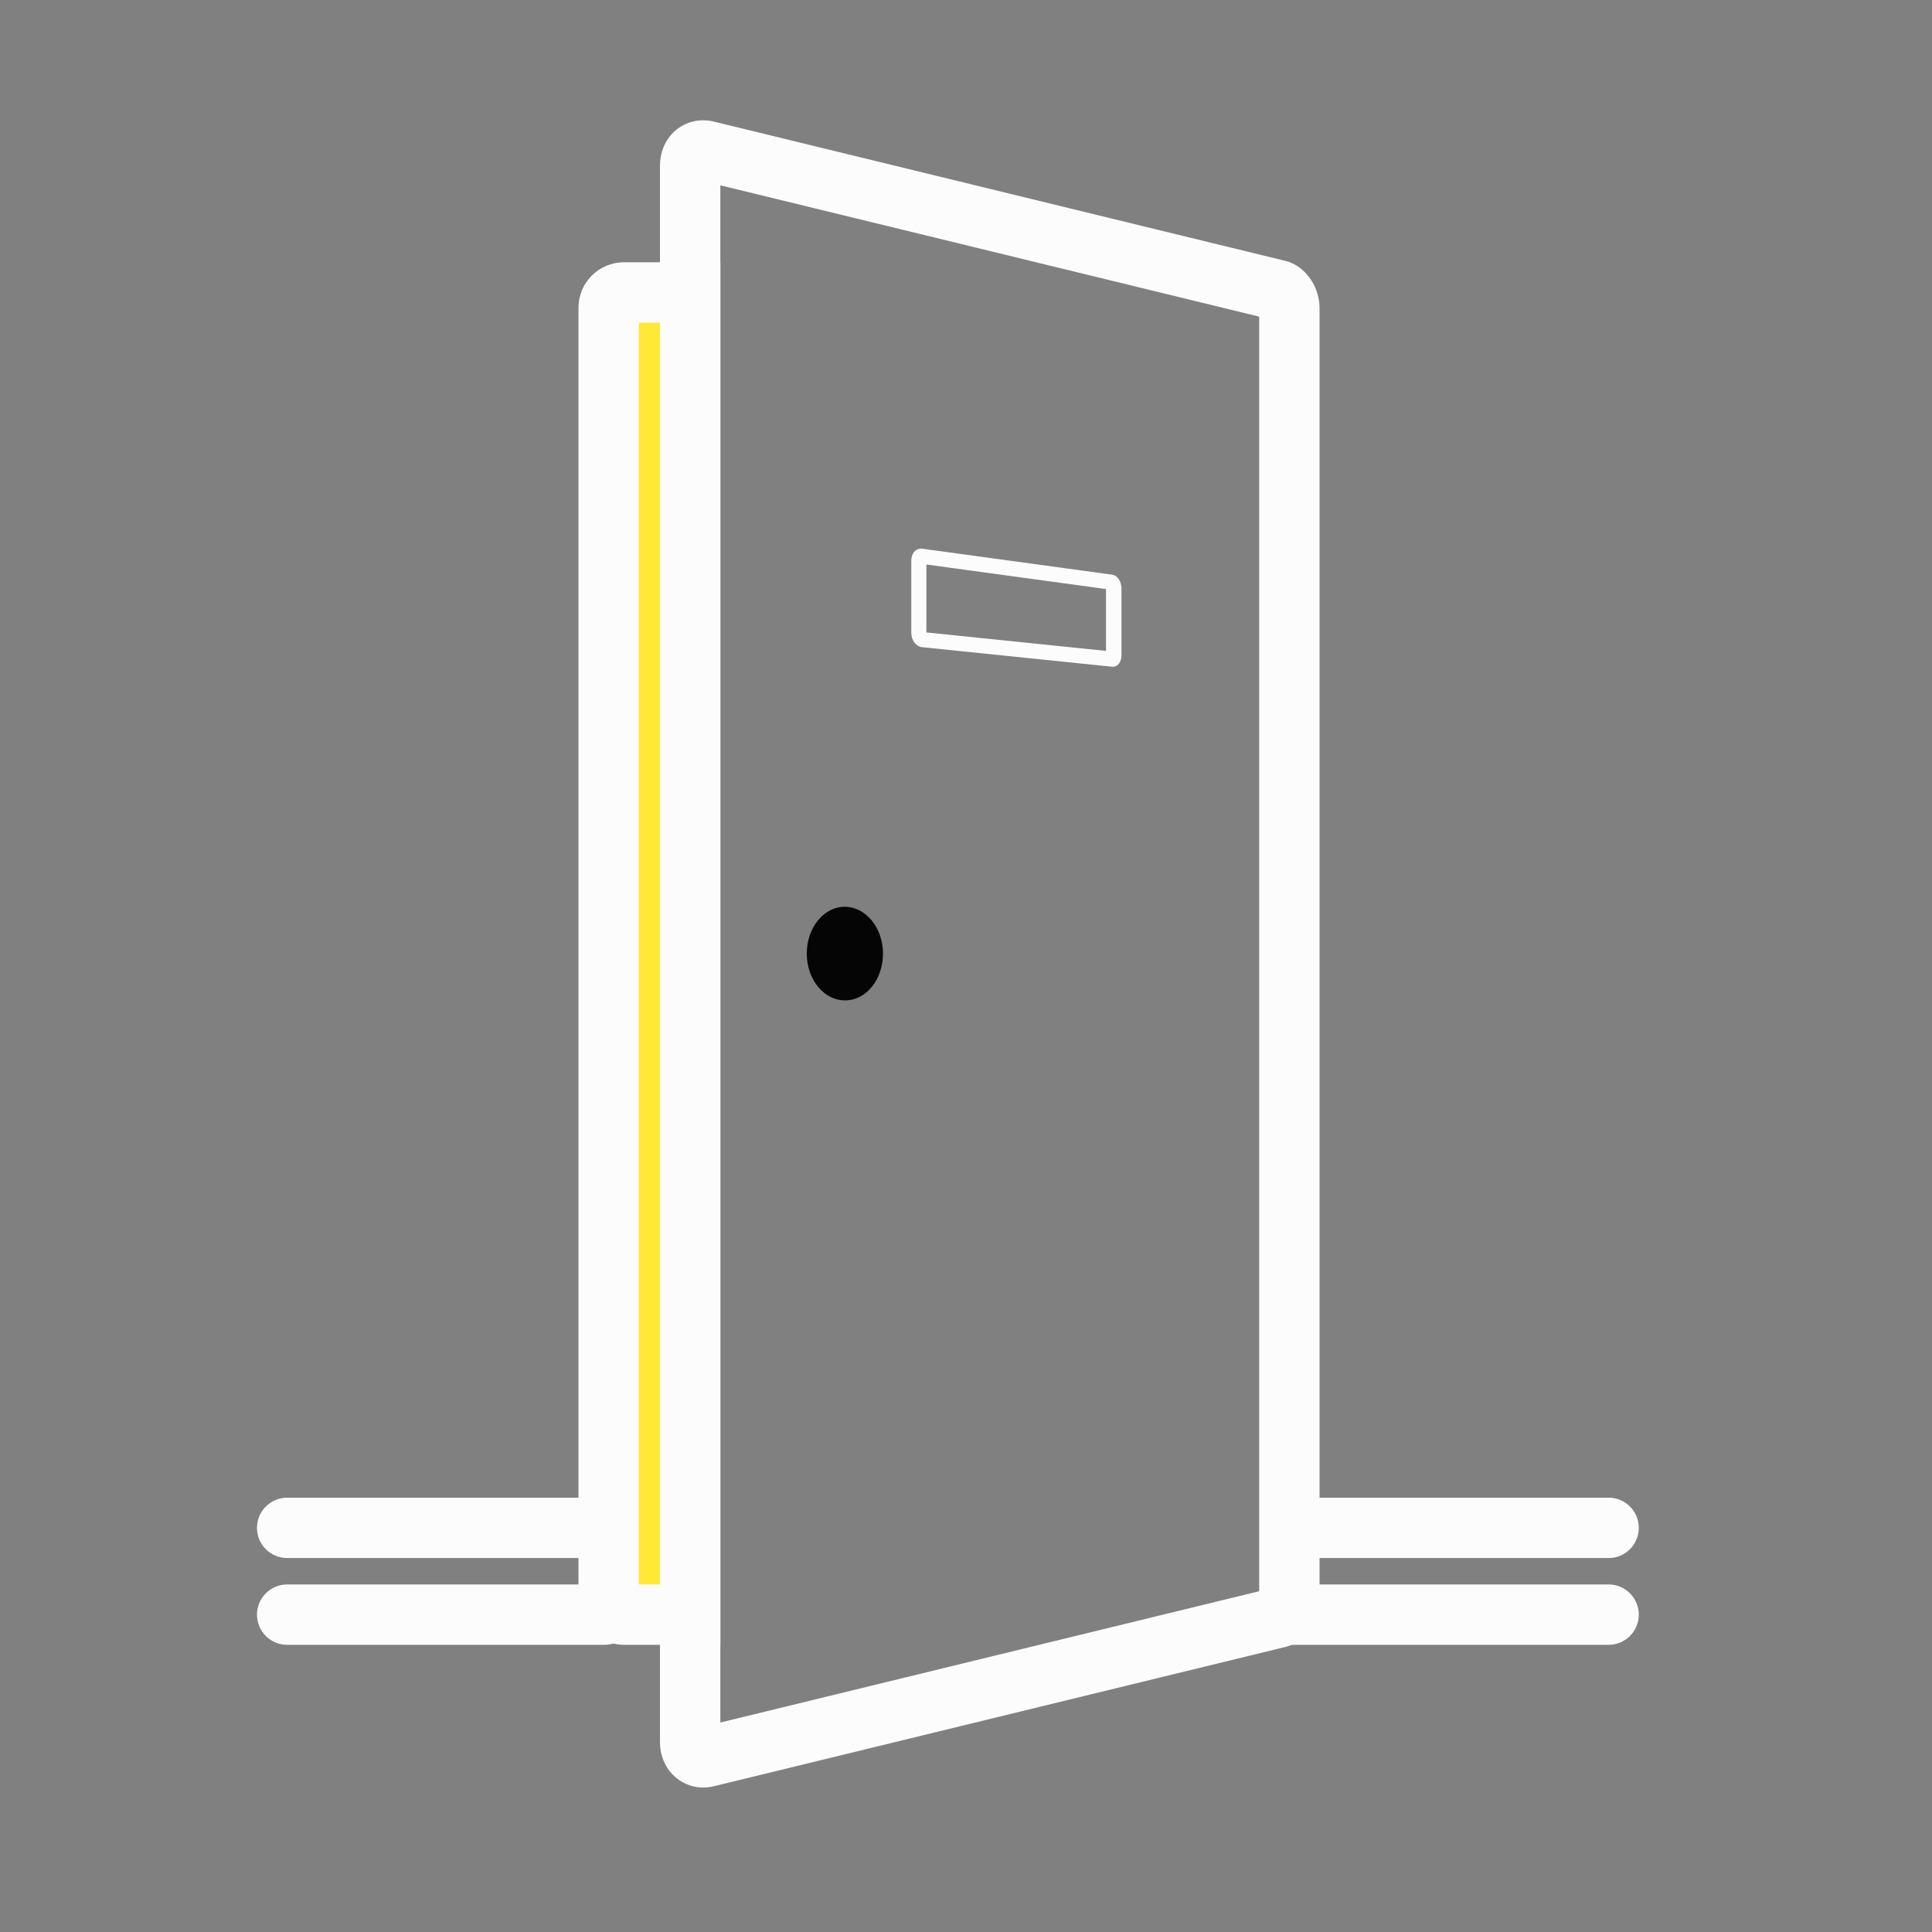 <svg width="64" height="64" viewBox="0 0 64 64" fill="none" xmlns="http://www.w3.org/2000/svg">
<rect x="0" y="0" width="64" height="64" fill="#808080" stroke="none"/>
<path fill-rule="evenodd" clip-rule="evenodd" d="M23.862 6.139V57.061L41.712 52.711V10.489L23.862 6.139ZM23.651 4.029C23.206 3.919 22.728 4.015 22.366 4.332C22.014 4.64 21.862 5.075 21.862 5.488V57.712C21.862 58.127 22.019 58.554 22.36 58.858C22.711 59.171 23.188 59.285 23.651 59.171C23.652 59.171 23.654 59.17 23.655 59.17L42.574 54.559L42.58 54.558C43.027 54.446 43.303 54.13 43.447 53.895C43.602 53.643 43.697 53.341 43.711 53.033L43.712 53.01V10.213C43.712 9.873 43.608 9.552 43.446 9.296C43.296 9.057 43.016 8.751 42.58 8.642L23.655 4.03C23.654 4.03 23.652 4.029 23.651 4.029Z" fill="#FCFCFC"/>
<path d="M29.25 31.587C29.25 32.438 28.7 33.138 28 33.138C27.3 33.15 26.725 32.45 26.725 31.587C26.725 30.725 27.3 30.025 28 30.038C28.687 30.05 29.25 30.738 29.25 31.587Z" fill="#050505"/>
<path d="M30.688 18.7L36.638 19.513V21.562L30.688 20.95V18.7ZM30.5 18.175C30.325 18.175 30.188 18.338 30.188 18.575V20.962C30.188 21.2 30.337 21.413 30.538 21.438L36.85 22.087C36.862 22.087 36.862 22.087 36.875 22.087C37.025 22.087 37.15 21.925 37.15 21.712V19.488C37.15 19.262 37.013 19.062 36.85 19.038L30.538 18.175C30.525 18.175 30.512 18.175 30.5 18.175Z" fill="#FCFCFC"/>
<path fill-rule="evenodd" clip-rule="evenodd" d="M8.513 53.487C8.513 52.935 8.96 52.487 9.513 52.487H20.025C20.578 52.487 21.025 52.935 21.025 53.487C21.025 54.04 20.578 54.487 20.025 54.487H9.513C8.96 54.487 8.513 54.04 8.513 53.487Z" fill="#FCFCFC"/>
<path fill-rule="evenodd" clip-rule="evenodd" d="M8.513 50.612C8.513 50.06 8.96 49.612 9.513 49.612H20.025C20.578 49.612 21.025 50.06 21.025 50.612C21.025 51.165 20.578 51.612 20.025 51.612H9.513C8.96 51.612 8.513 51.165 8.513 50.612Z" fill="#FCFCFC"/>
<path fill-rule="evenodd" clip-rule="evenodd" d="M41.775 53.487C41.775 52.935 42.223 52.487 42.775 52.487H53.287C53.84 52.487 54.287 52.935 54.287 53.487C54.287 54.04 53.84 54.487 53.287 54.487H42.775C42.223 54.487 41.775 54.04 41.775 53.487Z" fill="#FCFCFC"/>
<path fill-rule="evenodd" clip-rule="evenodd" d="M41.775 50.612C41.775 50.06 42.223 49.612 42.775 49.612H53.287C53.84 49.612 54.287 50.06 54.287 50.612C54.287 51.165 53.84 51.612 53.287 51.612H42.775C42.223 51.612 41.775 51.165 41.775 50.612Z" fill="#FCFCFC"/>
<path d="M22.863 9.688H20.675C20.388 9.688 20.163 9.912 20.163 10.2V52.975C20.163 53.263 20.388 53.487 20.675 53.487H22.863V9.688Z" fill="#FFE836"/>
<path fill-rule="evenodd" clip-rule="evenodd" d="M19.163 10.2C19.163 9.36 19.835 8.688 20.675 8.688H23.863V54.487H20.675C19.835 54.487 19.163 53.815 19.163 52.975V10.2ZM21.163 10.688V52.487H21.863V10.688H21.163Z" fill="#FCFCFC"/>
</svg>
